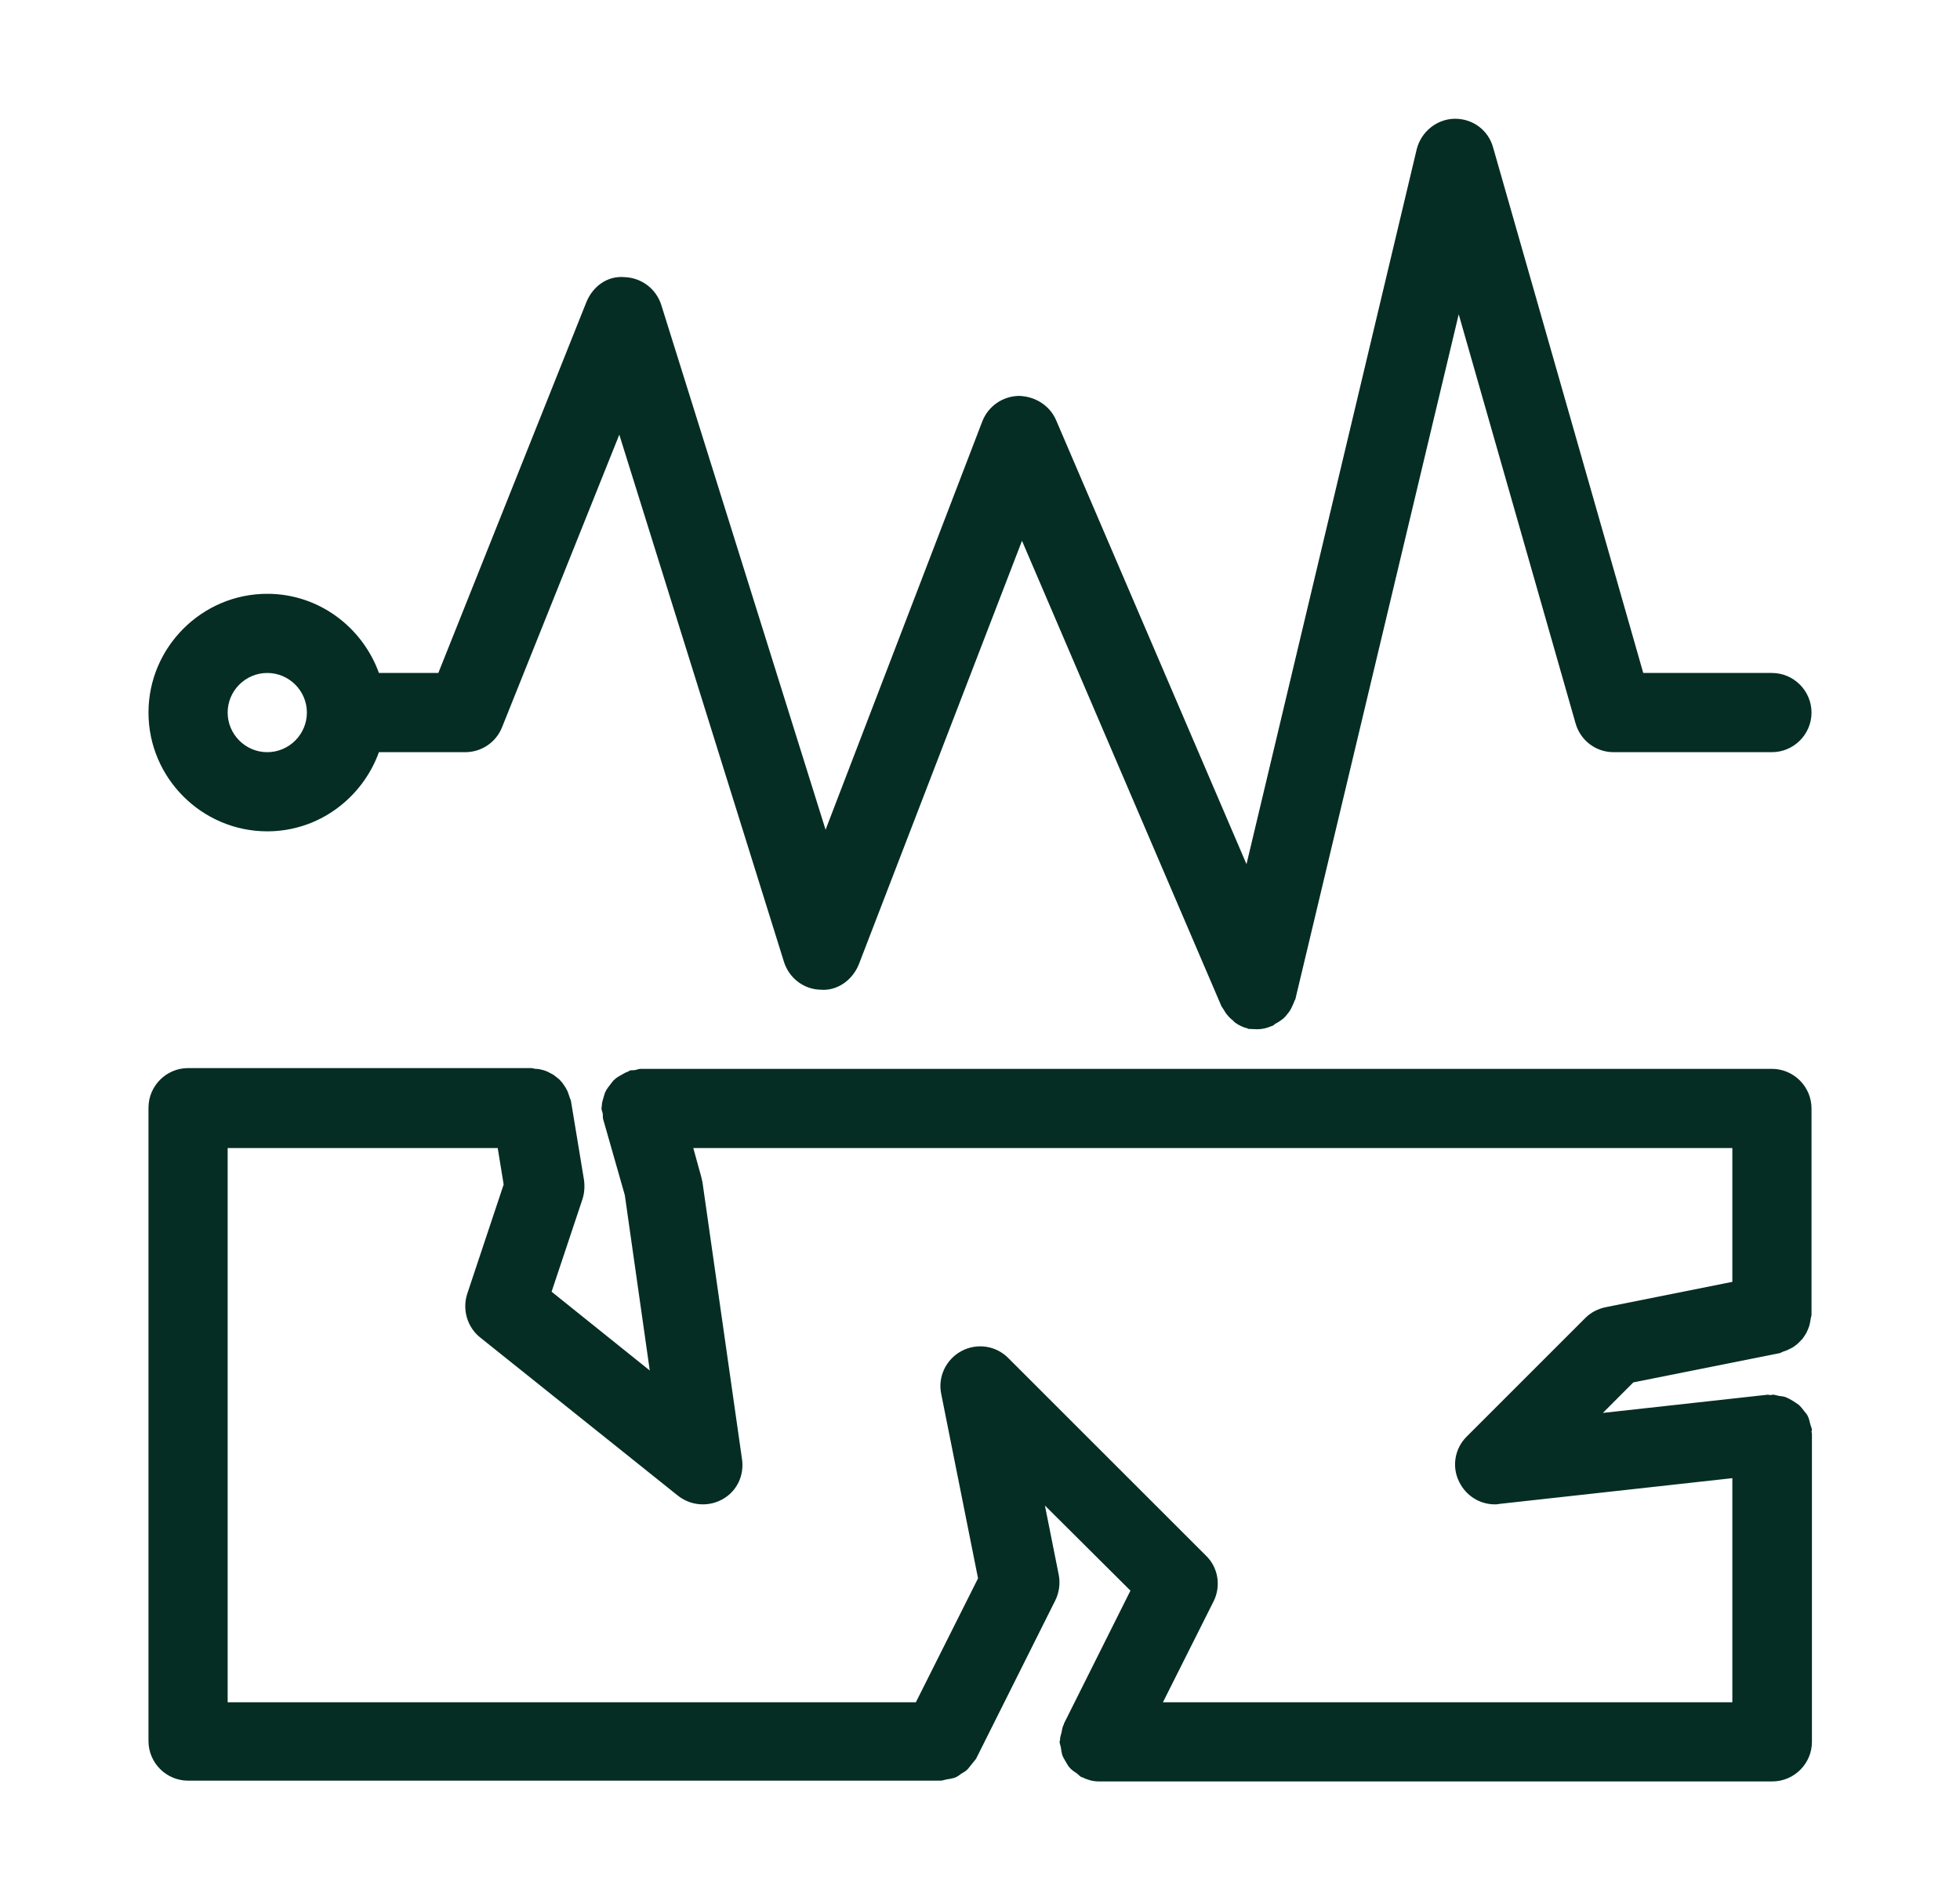 <svg width="33" height="32" viewBox="0 0 33 32" fill="none" xmlns="http://www.w3.org/2000/svg">
<path d="M29.833 18H10.787C10.753 18 10.727 18.014 10.693 18.02C10.667 18.027 10.633 18.02 10.607 18.027C10.593 18.034 10.587 18.04 10.573 18.047C10.527 18.06 10.493 18.087 10.453 18.107C10.42 18.127 10.38 18.147 10.353 18.174C10.32 18.2 10.3 18.233 10.273 18.267C10.247 18.3 10.22 18.334 10.2 18.373C10.18 18.407 10.173 18.447 10.16 18.487C10.147 18.534 10.133 18.573 10.133 18.62C10.133 18.634 10.127 18.647 10.127 18.66C10.127 18.694 10.14 18.72 10.147 18.747C10.153 18.78 10.147 18.807 10.153 18.84L10.52 20.127L10.94 23.08L9.287 21.753L9.807 20.194C9.84 20.093 9.847 19.98 9.833 19.873L9.613 18.54C9.607 18.514 9.593 18.494 9.587 18.467C9.573 18.427 9.56 18.38 9.54 18.347C9.52 18.307 9.493 18.273 9.467 18.233C9.44 18.207 9.42 18.174 9.387 18.154C9.347 18.12 9.313 18.093 9.267 18.073C9.233 18.053 9.207 18.04 9.167 18.027C9.12 18.014 9.073 18 9.02 18C8.993 18 8.973 17.987 8.947 17.987H3.167C2.8 17.987 2.5 18.287 2.5 18.654V29.32C2.5 29.687 2.8 29.987 3.167 29.987H15.833C15.867 29.987 15.9 29.974 15.933 29.967C15.98 29.96 16.02 29.953 16.067 29.94C16.107 29.927 16.147 29.9 16.18 29.873C16.213 29.854 16.247 29.834 16.28 29.807C16.313 29.773 16.34 29.733 16.373 29.694C16.393 29.667 16.413 29.647 16.433 29.62L17.767 26.953C17.833 26.82 17.853 26.667 17.827 26.527L17.593 25.354L19.033 26.787L17.913 29.027C17.913 29.034 17.913 29.04 17.907 29.047C17.887 29.087 17.88 29.134 17.873 29.174C17.86 29.22 17.847 29.26 17.847 29.307C17.847 29.314 17.84 29.32 17.84 29.327C17.84 29.36 17.853 29.387 17.86 29.42C17.867 29.467 17.873 29.514 17.887 29.56C17.9 29.6 17.927 29.634 17.947 29.674C17.967 29.707 17.987 29.747 18.02 29.78C18.053 29.814 18.093 29.84 18.133 29.867C18.16 29.887 18.18 29.913 18.207 29.927C18.213 29.927 18.22 29.927 18.227 29.933C18.313 29.974 18.4 30 18.5 30H18.507H29.84C30.207 30 30.507 29.7 30.507 29.334V24.147C30.507 24.134 30.5 24.12 30.5 24.113C30.5 24.1 30.507 24.087 30.507 24.073C30.5 24.04 30.487 24.014 30.48 23.987C30.467 23.94 30.46 23.893 30.44 23.854C30.427 23.82 30.4 23.794 30.38 23.767C30.347 23.727 30.32 23.687 30.28 23.654C30.253 23.634 30.227 23.62 30.2 23.6C30.153 23.573 30.113 23.547 30.06 23.527C30.027 23.514 29.987 23.514 29.947 23.507C29.913 23.5 29.88 23.487 29.847 23.487C29.833 23.487 29.82 23.494 29.807 23.494C29.793 23.494 29.78 23.487 29.767 23.487L26.987 23.794L27.5 23.28L29.967 22.787C29.987 22.78 30.007 22.767 30.027 22.76C30.073 22.747 30.113 22.727 30.153 22.707C30.193 22.687 30.22 22.667 30.253 22.64C30.287 22.613 30.313 22.58 30.347 22.547C30.373 22.514 30.393 22.48 30.413 22.447C30.433 22.407 30.447 22.373 30.46 22.334C30.473 22.294 30.48 22.247 30.487 22.207C30.487 22.187 30.5 22.167 30.5 22.14V18.667C30.5 18.3 30.2 18 29.833 18ZM27.033 22.014C26.907 22.04 26.787 22.1 26.693 22.194L24.693 24.194C24.493 24.393 24.44 24.7 24.567 24.953C24.68 25.187 24.913 25.334 25.167 25.334C25.193 25.334 25.213 25.334 25.24 25.327L29.167 24.893V28.667H19.58L20.433 26.967C20.56 26.713 20.513 26.4 20.307 26.2L16.973 22.867C16.767 22.66 16.447 22.613 16.187 22.753C15.927 22.893 15.787 23.187 15.847 23.474L16.467 26.58L15.42 28.667H3.833V19.334H8.38L8.48 19.947L7.867 21.787C7.78 22.053 7.867 22.347 8.08 22.52L11.413 25.187C11.54 25.287 11.687 25.334 11.833 25.334C11.947 25.334 12.06 25.307 12.167 25.247C12.407 25.113 12.533 24.847 12.493 24.573L11.827 19.907C11.82 19.88 11.813 19.847 11.807 19.82L11.673 19.334H29.167V21.587L27.033 22.014Z" fill="#052D23"/>
<path d="M29.833 11.333H27.667L25.14 2.487C25.06 2.193 24.8 2 24.5 2C24.493 2 24.493 2 24.487 2C24.187 2.007 23.927 2.22 23.853 2.513L20.987 14.553L17.78 7.073C17.673 6.827 17.427 6.673 17.153 6.667C16.88 6.673 16.64 6.84 16.54 7.093L13.9 13.973L11.133 5.133C11.047 4.867 10.807 4.68 10.52 4.667C10.22 4.64 9.98 4.827 9.873 5.087L7.38 11.333H6.38C6.1 10.56 5.367 10 4.5 10C3.4 10 2.5 10.9 2.5 12C2.5 13.1 3.4 14 4.5 14C5.367 14 6.1 13.44 6.38 12.667H7.833C8.107 12.667 8.353 12.5 8.453 12.247L10.427 7.32L13.2 16.2C13.287 16.473 13.533 16.66 13.813 16.667C14.093 16.693 14.353 16.507 14.46 16.24L17.207 9.107L20.56 16.933C20.567 16.953 20.58 16.967 20.593 16.987C20.607 17.007 20.62 17.033 20.633 17.053C20.667 17.1 20.707 17.147 20.753 17.18L20.793 17.22C20.86 17.267 20.927 17.3 21.007 17.32C21.013 17.32 21.013 17.327 21.02 17.327C21.06 17.327 21.113 17.333 21.167 17.333C21.253 17.333 21.333 17.313 21.407 17.28C21.413 17.28 21.42 17.28 21.427 17.273C21.447 17.267 21.453 17.253 21.473 17.24C21.527 17.213 21.573 17.18 21.613 17.147C21.633 17.127 21.653 17.107 21.673 17.08C21.707 17.04 21.733 17 21.753 16.953C21.767 16.927 21.78 16.893 21.793 16.86C21.8 16.84 21.813 16.827 21.813 16.813L24.56 5.293L26.527 12.18C26.607 12.467 26.867 12.667 27.167 12.667H29.833C30.2 12.667 30.5 12.367 30.5 12C30.5 11.633 30.2 11.333 29.833 11.333ZM4.5 12.667C4.133 12.667 3.833 12.367 3.833 12C3.833 11.633 4.133 11.333 4.5 11.333C4.867 11.333 5.167 11.633 5.167 12C5.167 12.367 4.867 12.667 4.5 12.667Z" fill="#052D23"/>
</svg>

